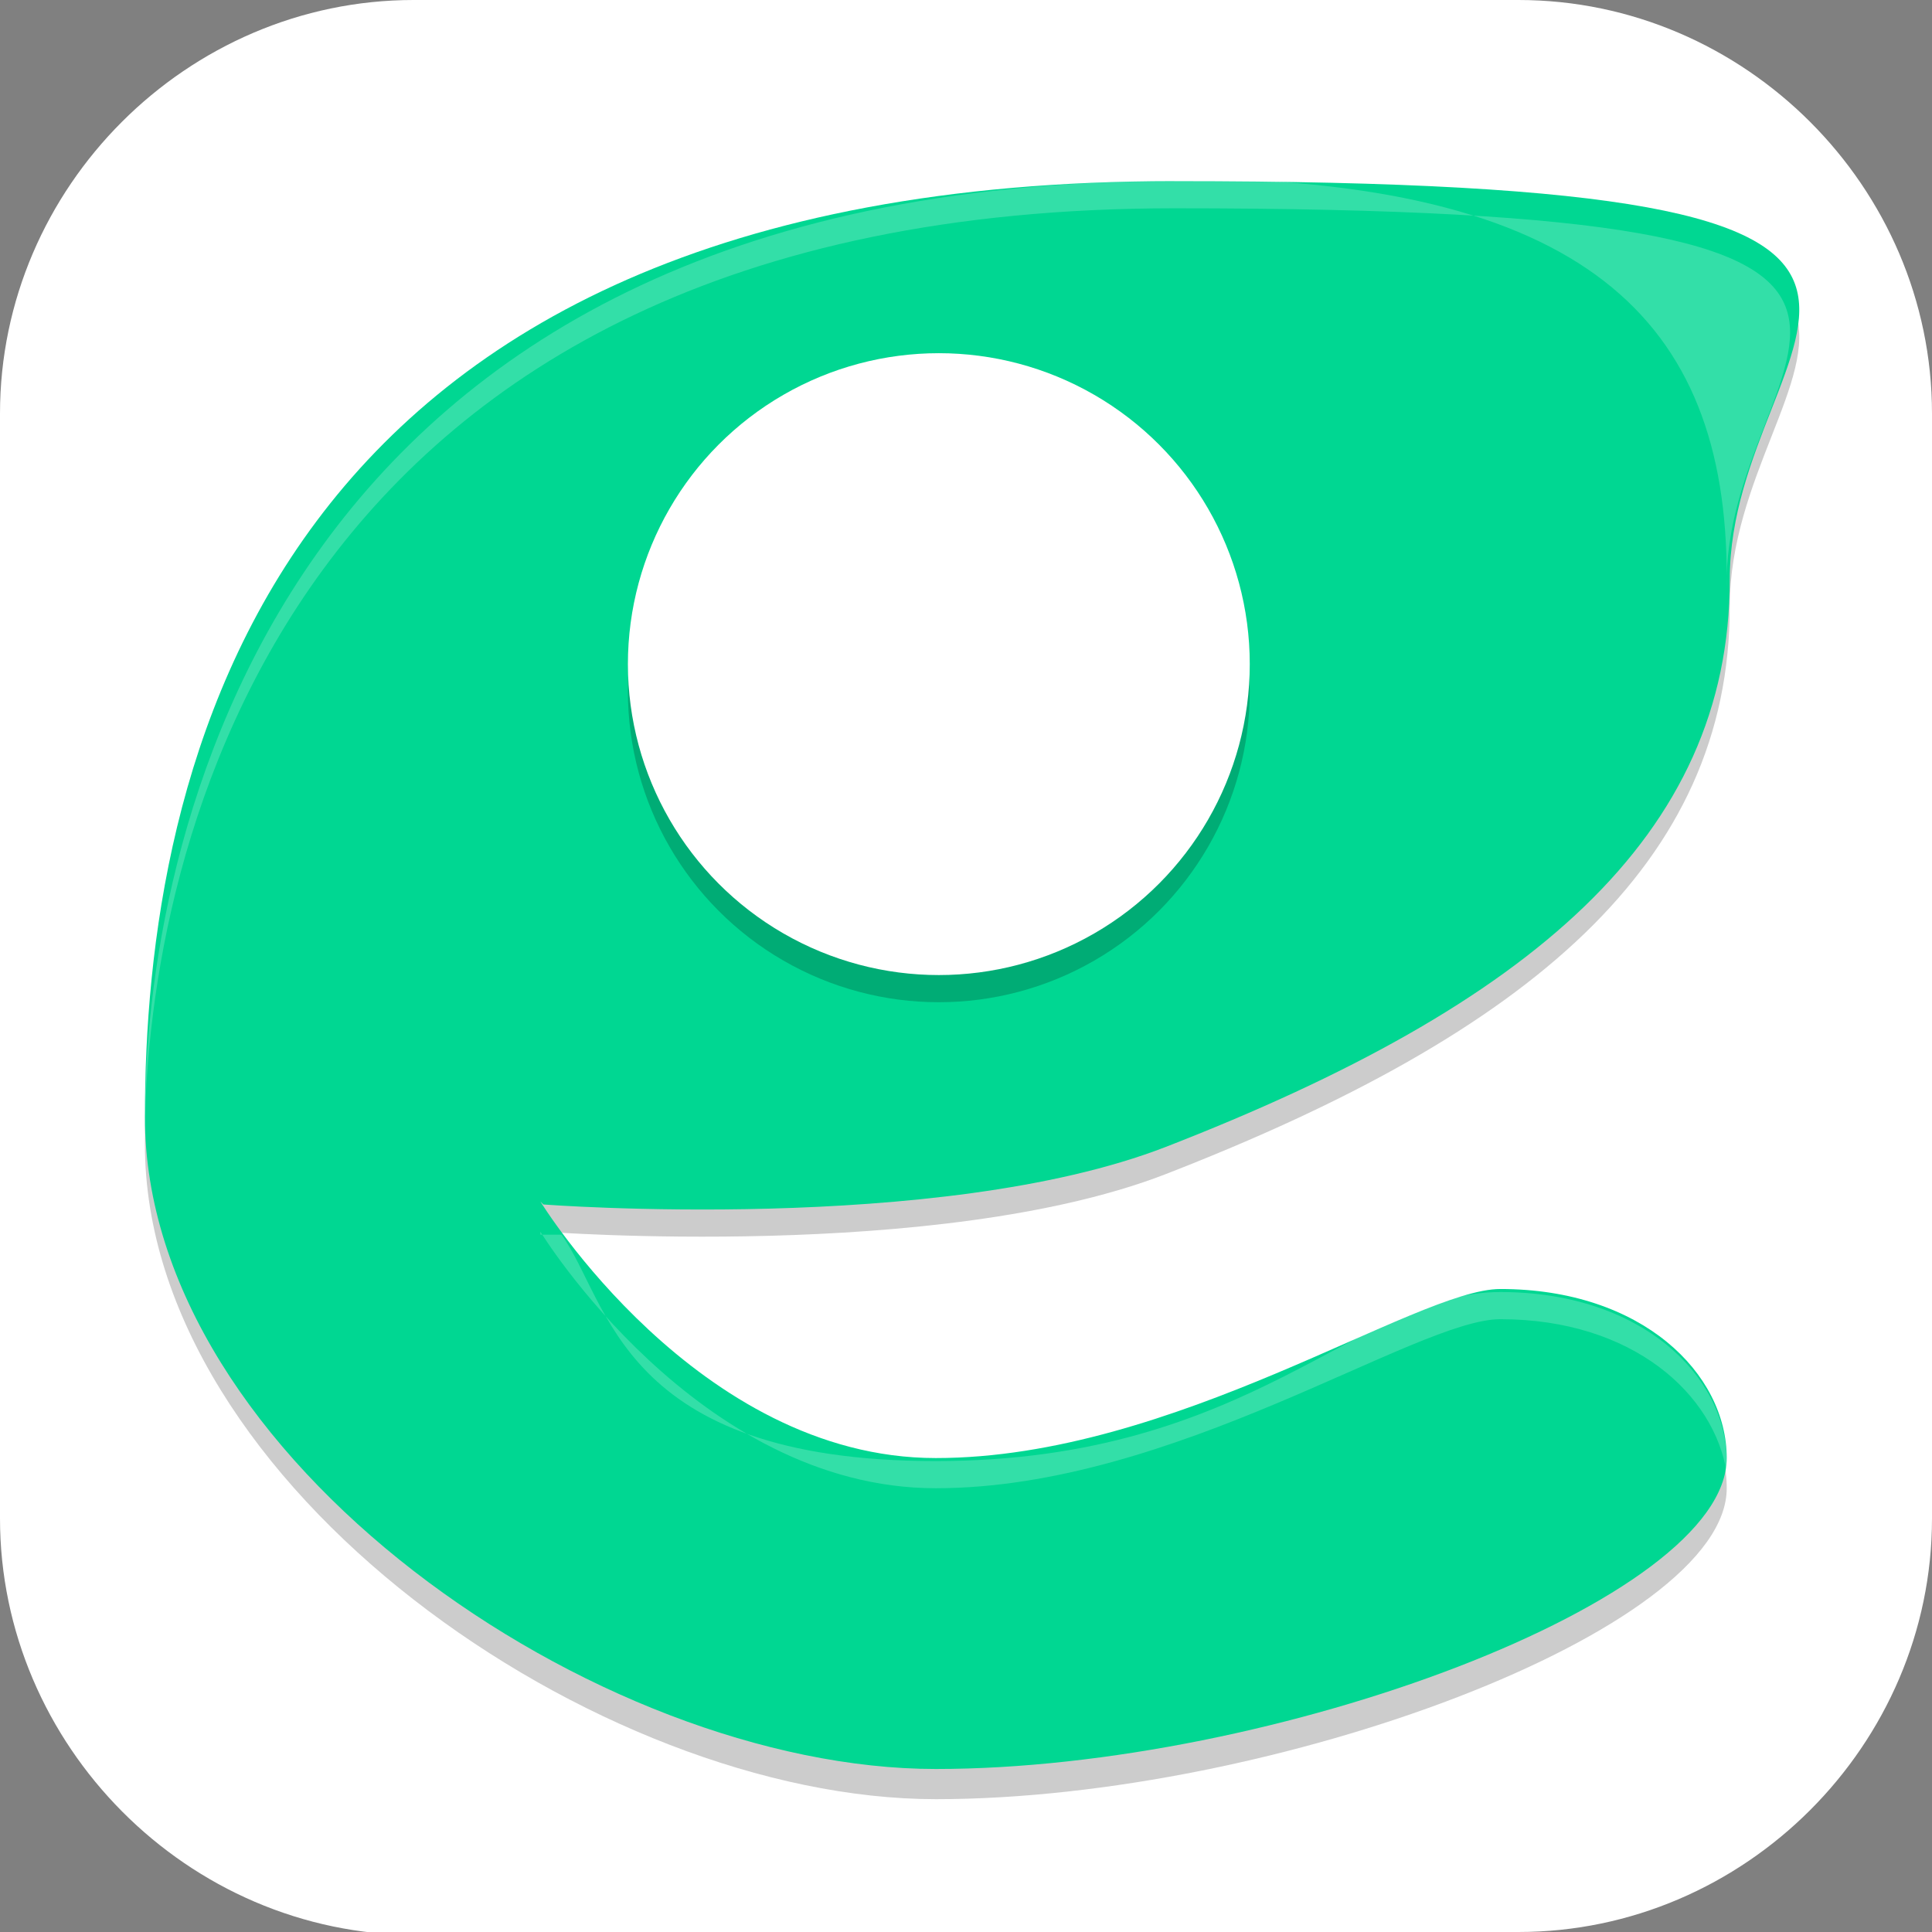 <?xml version="1.0" encoding="UTF-8"?>
<svg id="_图层_1" xmlns="http://www.w3.org/2000/svg" version="1.1" viewBox="0 0 64 64" width="16" height="16">
  <rect x="0" y="0" width="64" height="64" fill="#808080" stroke="none"/>
  <!-- Generator: Adobe Illustrator 29.0.1, SVG Export Plug-In . SVG Version: 2.1.0 Build 192)  -->
  <defs>
    <style>
      .st0, .st1 {
        fill: #fff;
      }

      .st2, .st1 {
        isolation: isolate;
        opacity: .2;
      }

      .st3 {
        fill: #00d792;
      }
    </style>
  </defs>
  <path class="st0" d="M47.5,64.1H13.8c-7.6,0-13.8-6.3-13.8-13.8V13.7C0,6.2,6.2,0,13.7,0h36.6c7.5,0,13.7,6.2,13.7,13.7v36.6c0,7.5-6.2,13.7-13.7,13.7h-2.9.1Z"/>
  <g>
    <path class="st2" d="M17.9,40.8s5.2,8.5,13.1,8.5,15.9-5.6,18.7-5.6c4.7,0,7.5,2.8,7.5,5.6,0,4.7-15,10.3-26.2,10.3S4.8,49.2,4.8,37.9,8.6,6.9,38.9,6.9s18.4,4.7,18.4,13.2c0,8.5-6.6,14.1-18.7,18.8-7.5,2.9-20.6,1.9-20.6,1.9Z"/>
    <path class="st3" d="M17.9,39.8s5.2,8.5,13.1,8.5,15.9-5.6,18.7-5.6c4.7,0,7.5,2.8,7.5,5.6,0,4.7-15,10.3-26.2,10.3S4.8,48.3,4.8,37,8.6,6,38.9,6s18.4,4.7,18.4,13.2-6.6,14.1-18.7,18.8c-7.5,2.9-20.6,1.9-20.6,1.9Z"/>
    <ellipse class="st2" cx="31.1" cy="22.9" rx="10.3" ry="10.3"/>
    <ellipse class="st0" cx="31.1" cy="22" rx="10.3" ry="10.3"/>
    <path class="st1" d="M38.9,6c-30.3,0-34.1,22.6-34.1,31s0,.3,0,.4c.1-8.8,4.3-30.5,34.1-30.5s18.1,4.5,18.3,12.6c0-.1,0-.3,0-.4,0-8.5-4.7-13.2-18.4-13.2ZM17.9,40.8s5.2,8.5,13.1,8.5,15.9-5.6,18.7-5.6c4.4,0,7.1,2.5,7.5,5.1,0-.1,0-.3,0-.4,0-2.8-2.8-5.6-7.5-5.6s-8.2,5.6-18.7,5.6-10.8-5.3-12.4-7.5c-.2,0-.7,0-.7,0Z"/>
  </g>
</svg>